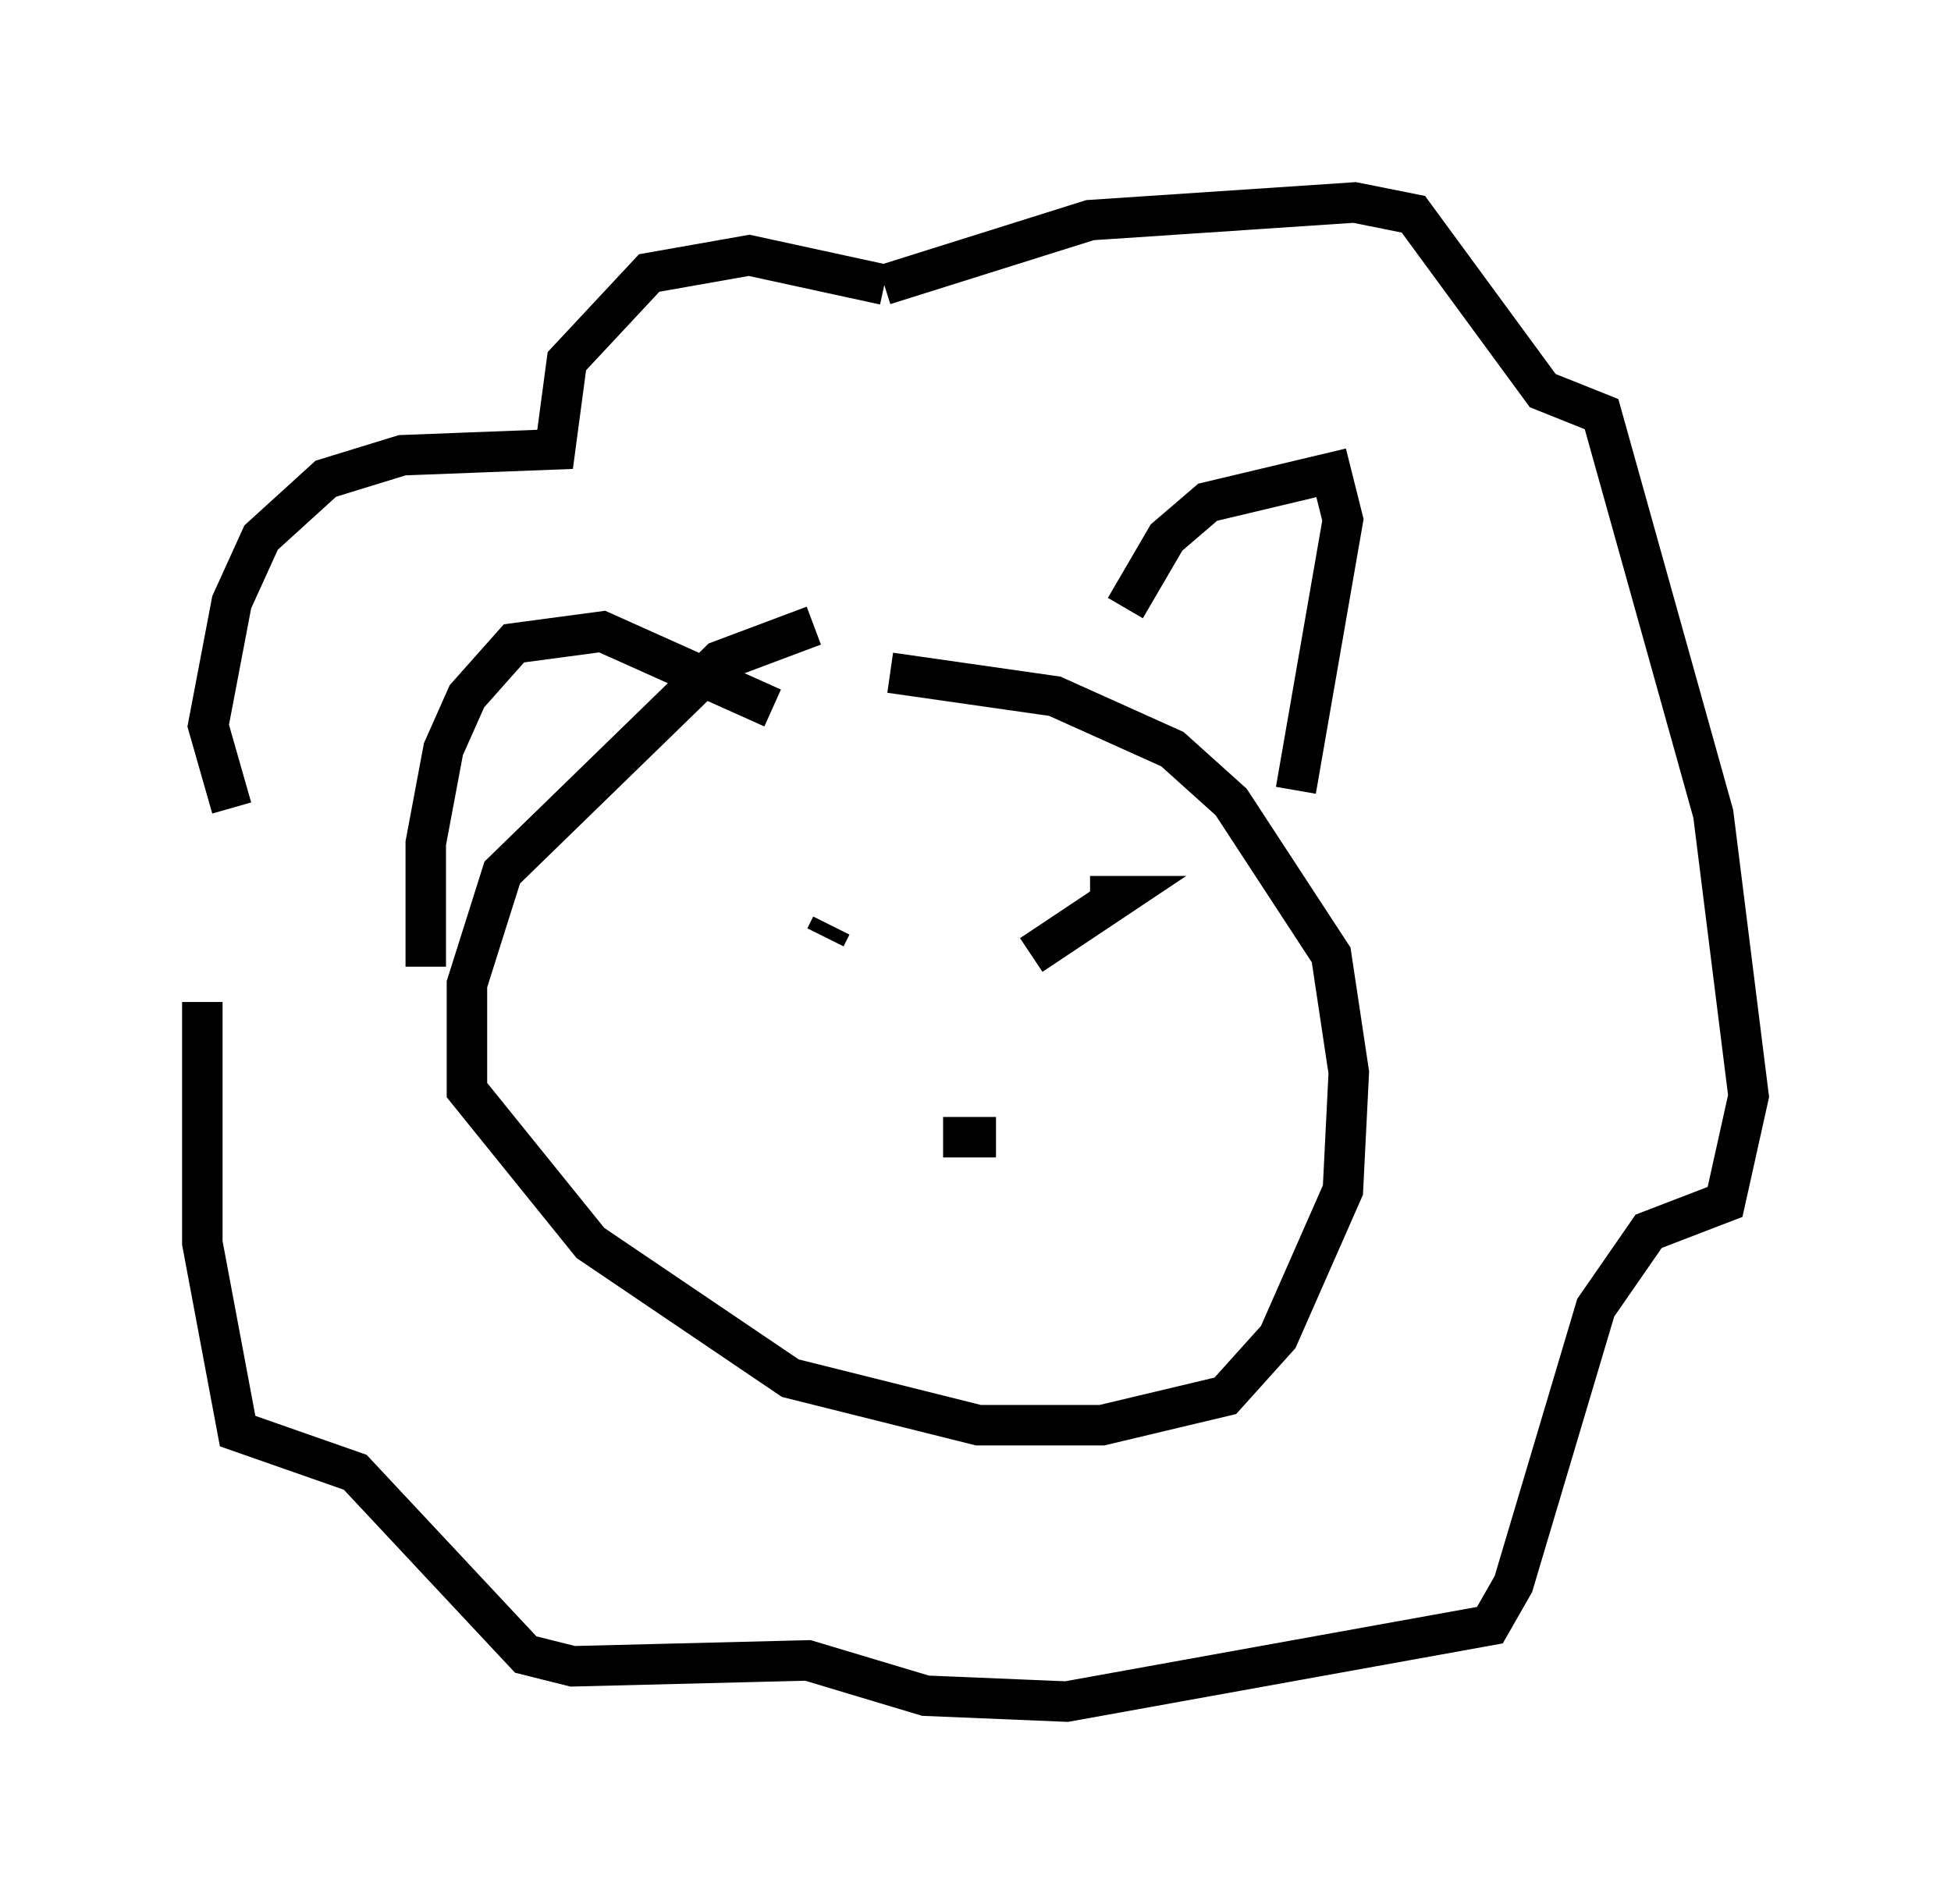 <?xml version="1.0" encoding="utf-8" ?>
<svg baseProfile="full" height="47.039" version="1.1" width="48.201" xmlns="http://www.w3.org/2000/svg" xmlns:ev="http://www.w3.org/2001/xml-events" xmlns:xlink="http://www.w3.org/1999/xlink"><defs /><rect fill="white" height="47.039" width="48.201" x="0" y="0" /><path d="M21.413, 15.458 m-1.307, 0.0 l-2.324, 0.872 -5.374, 5.229 l-0.872, 2.76 0.0, 2.615 l3.05, 3.777 4.939, 3.341 l4.648, 1.162 3.05, 0.0 l3.05, -0.726 1.307, -1.453 l1.598, -3.631 0.145, -2.905 l-0.436, -2.905 -2.469, -3.777 l-1.453, -1.307 -2.905, -1.307 l-4.067, -0.581 m5.81, -1.598 l1.017, -1.743 1.017, -0.872 l3.05, -0.726 0.291, 1.162 l-1.162, 6.682 m-12.927, -2.034 l-4.212, -1.888 -2.179, 0.291 l-1.162, 1.307 -0.581, 1.307 l-0.436, 2.324 0.0, 3.05 m11.33, -16.849 l-3.341, -0.726 -2.469, 0.436 l-2.034, 2.179 -0.291, 2.179 l-3.777, 0.145 -1.888, 0.581 l-1.598, 1.453 -0.726, 1.598 l-0.581, 3.05 0.581, 2.034 m-0.726, 4.793 l0.0, 5.955 0.872, 4.648 l2.905, 1.017 4.212, 4.503 l1.162, 0.291 5.81, -0.145 l2.905, 0.872 3.486, 0.145 l10.458, -1.888 0.581, -1.017 l2.034, -6.827 1.307, -1.888 l1.888, -0.726 0.581, -2.615 l-0.872, -6.972 -2.76, -9.877 l-1.453, -0.581 -3.196, -4.358 l-1.453, -0.291 -6.536, 0.436 l-5.084, 1.598 m-1.307, 15.832 l-0.145, 0.291 m5.084, 0.436 l2.179, -1.453 -0.726, 0.0 m-3.631, 5.955 l1.307, 0.0 " fill="none" stroke="black" stroke-width="1" /></svg>